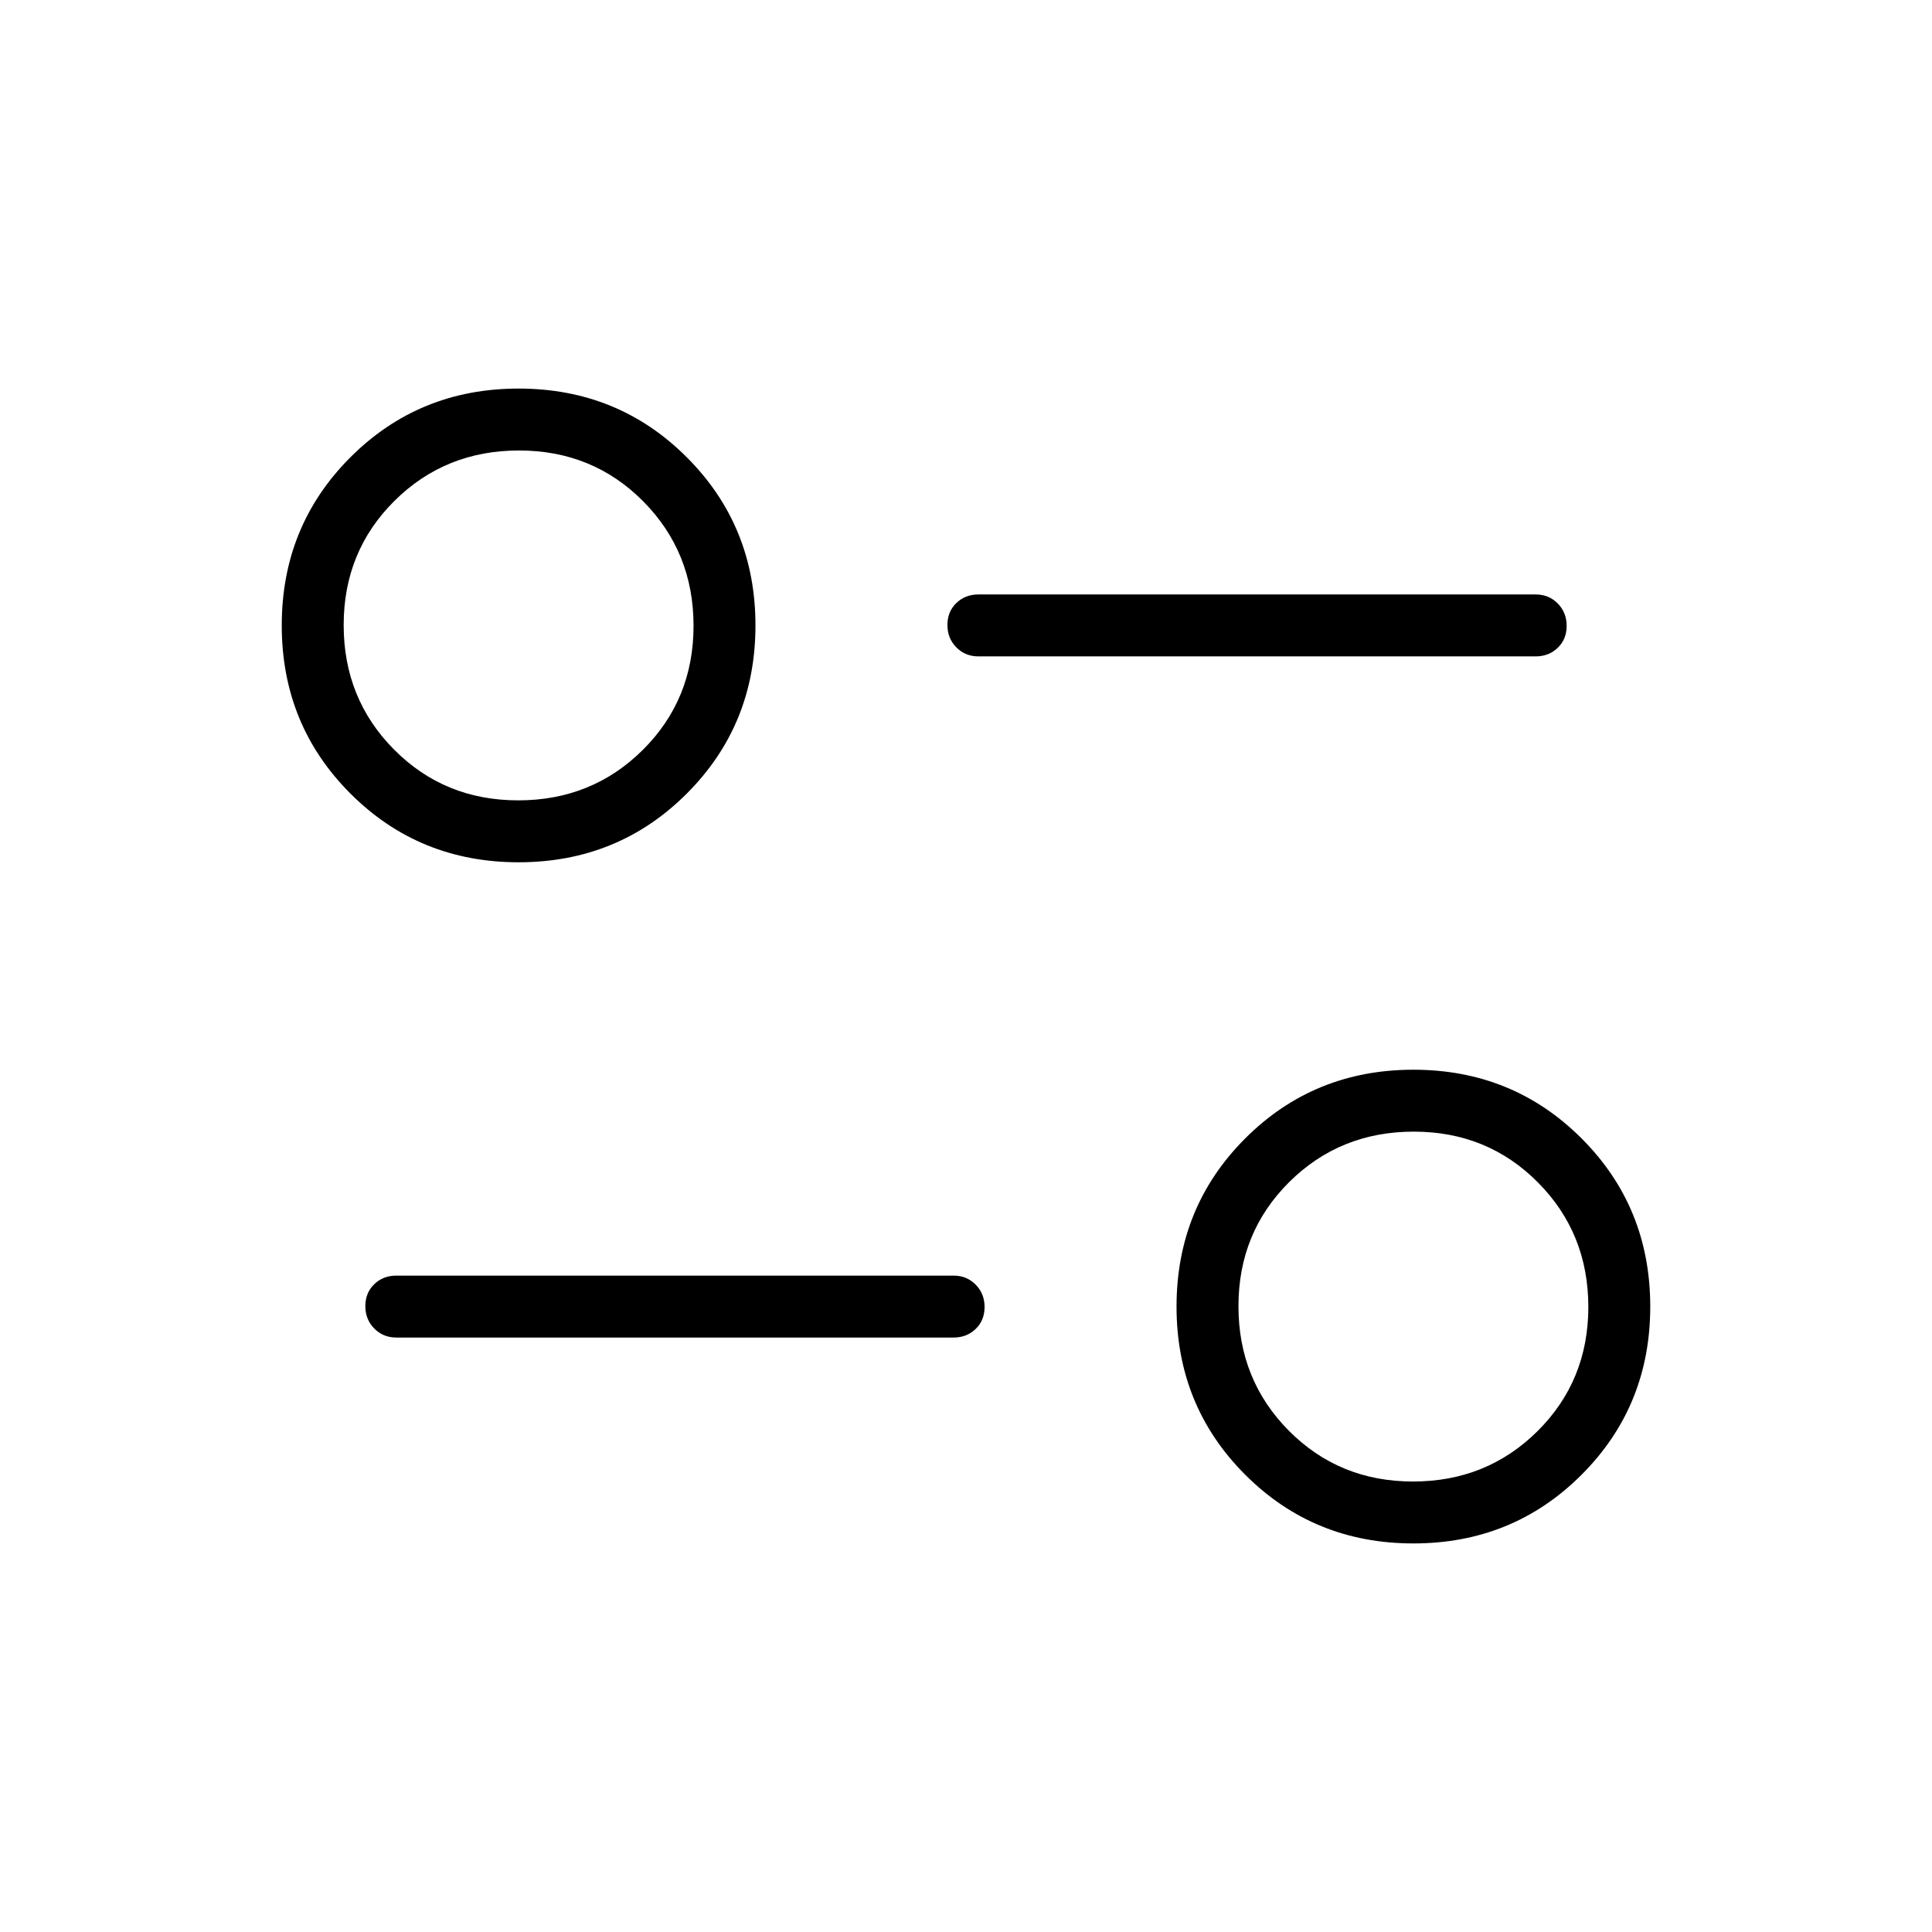 <svg xmlns="http://www.w3.org/2000/svg" width="48" height="48" viewBox="0 -960 960 960"><path d="M702.308-193.077q-49.431 0-83.562-34.13-34.131-34.131-34.131-83.562t34.131-83.562q34.131-34.131 83.562-34.131t83.561 34.131Q820-360.2 820-310.769t-34.131 83.562q-34.13 34.13-83.561 34.13Zm-.187-30.769q36.648 0 61.879-25.044 25.231-25.045 25.231-61.693 0-36.648-25.044-61.878-25.045-25.231-61.693-25.231-36.648 0-61.879 25.044-25.23 25.044-25.23 61.692 0 36.648 25.044 61.879 25.044 25.231 61.692 25.231Zm-228.275-71.538H196.923q-6.539 0-10.962-4.486-4.423-4.485-4.423-11.115t4.423-10.9q4.423-4.269 10.962-4.269h276.923q6.539 0 10.962 4.485 4.423 4.486 4.423 11.116t-4.423 10.899q-4.423 4.27-10.962 4.27ZM257.692-531.538q-49.431 0-83.561-34.131Q140-599.8 140-649.231t34.131-83.562q34.13-34.13 83.561-34.13 49.431 0 83.562 34.13 34.131 34.131 34.131 83.562t-34.131 83.562q-34.131 34.131-83.562 34.131Zm-.186-30.77q36.648 0 61.879-25.044 25.23-25.044 25.23-61.692 0-36.648-25.044-61.879-25.044-25.231-61.692-25.231-36.648 0-61.879 25.044-25.231 25.045-25.231 61.693 0 36.648 25.044 61.878 25.045 25.231 61.693 25.231Zm505.571-71.538H486.154q-6.539 0-10.962-4.485-4.423-4.486-4.423-11.116t4.423-10.899q4.423-4.27 10.962-4.27h276.923q6.539 0 10.962 4.486 4.423 4.485 4.423 11.115t-4.423 10.9q-4.423 4.269-10.962 4.269Zm-60.769 323.077ZM257.692-649.231Z"/></svg>